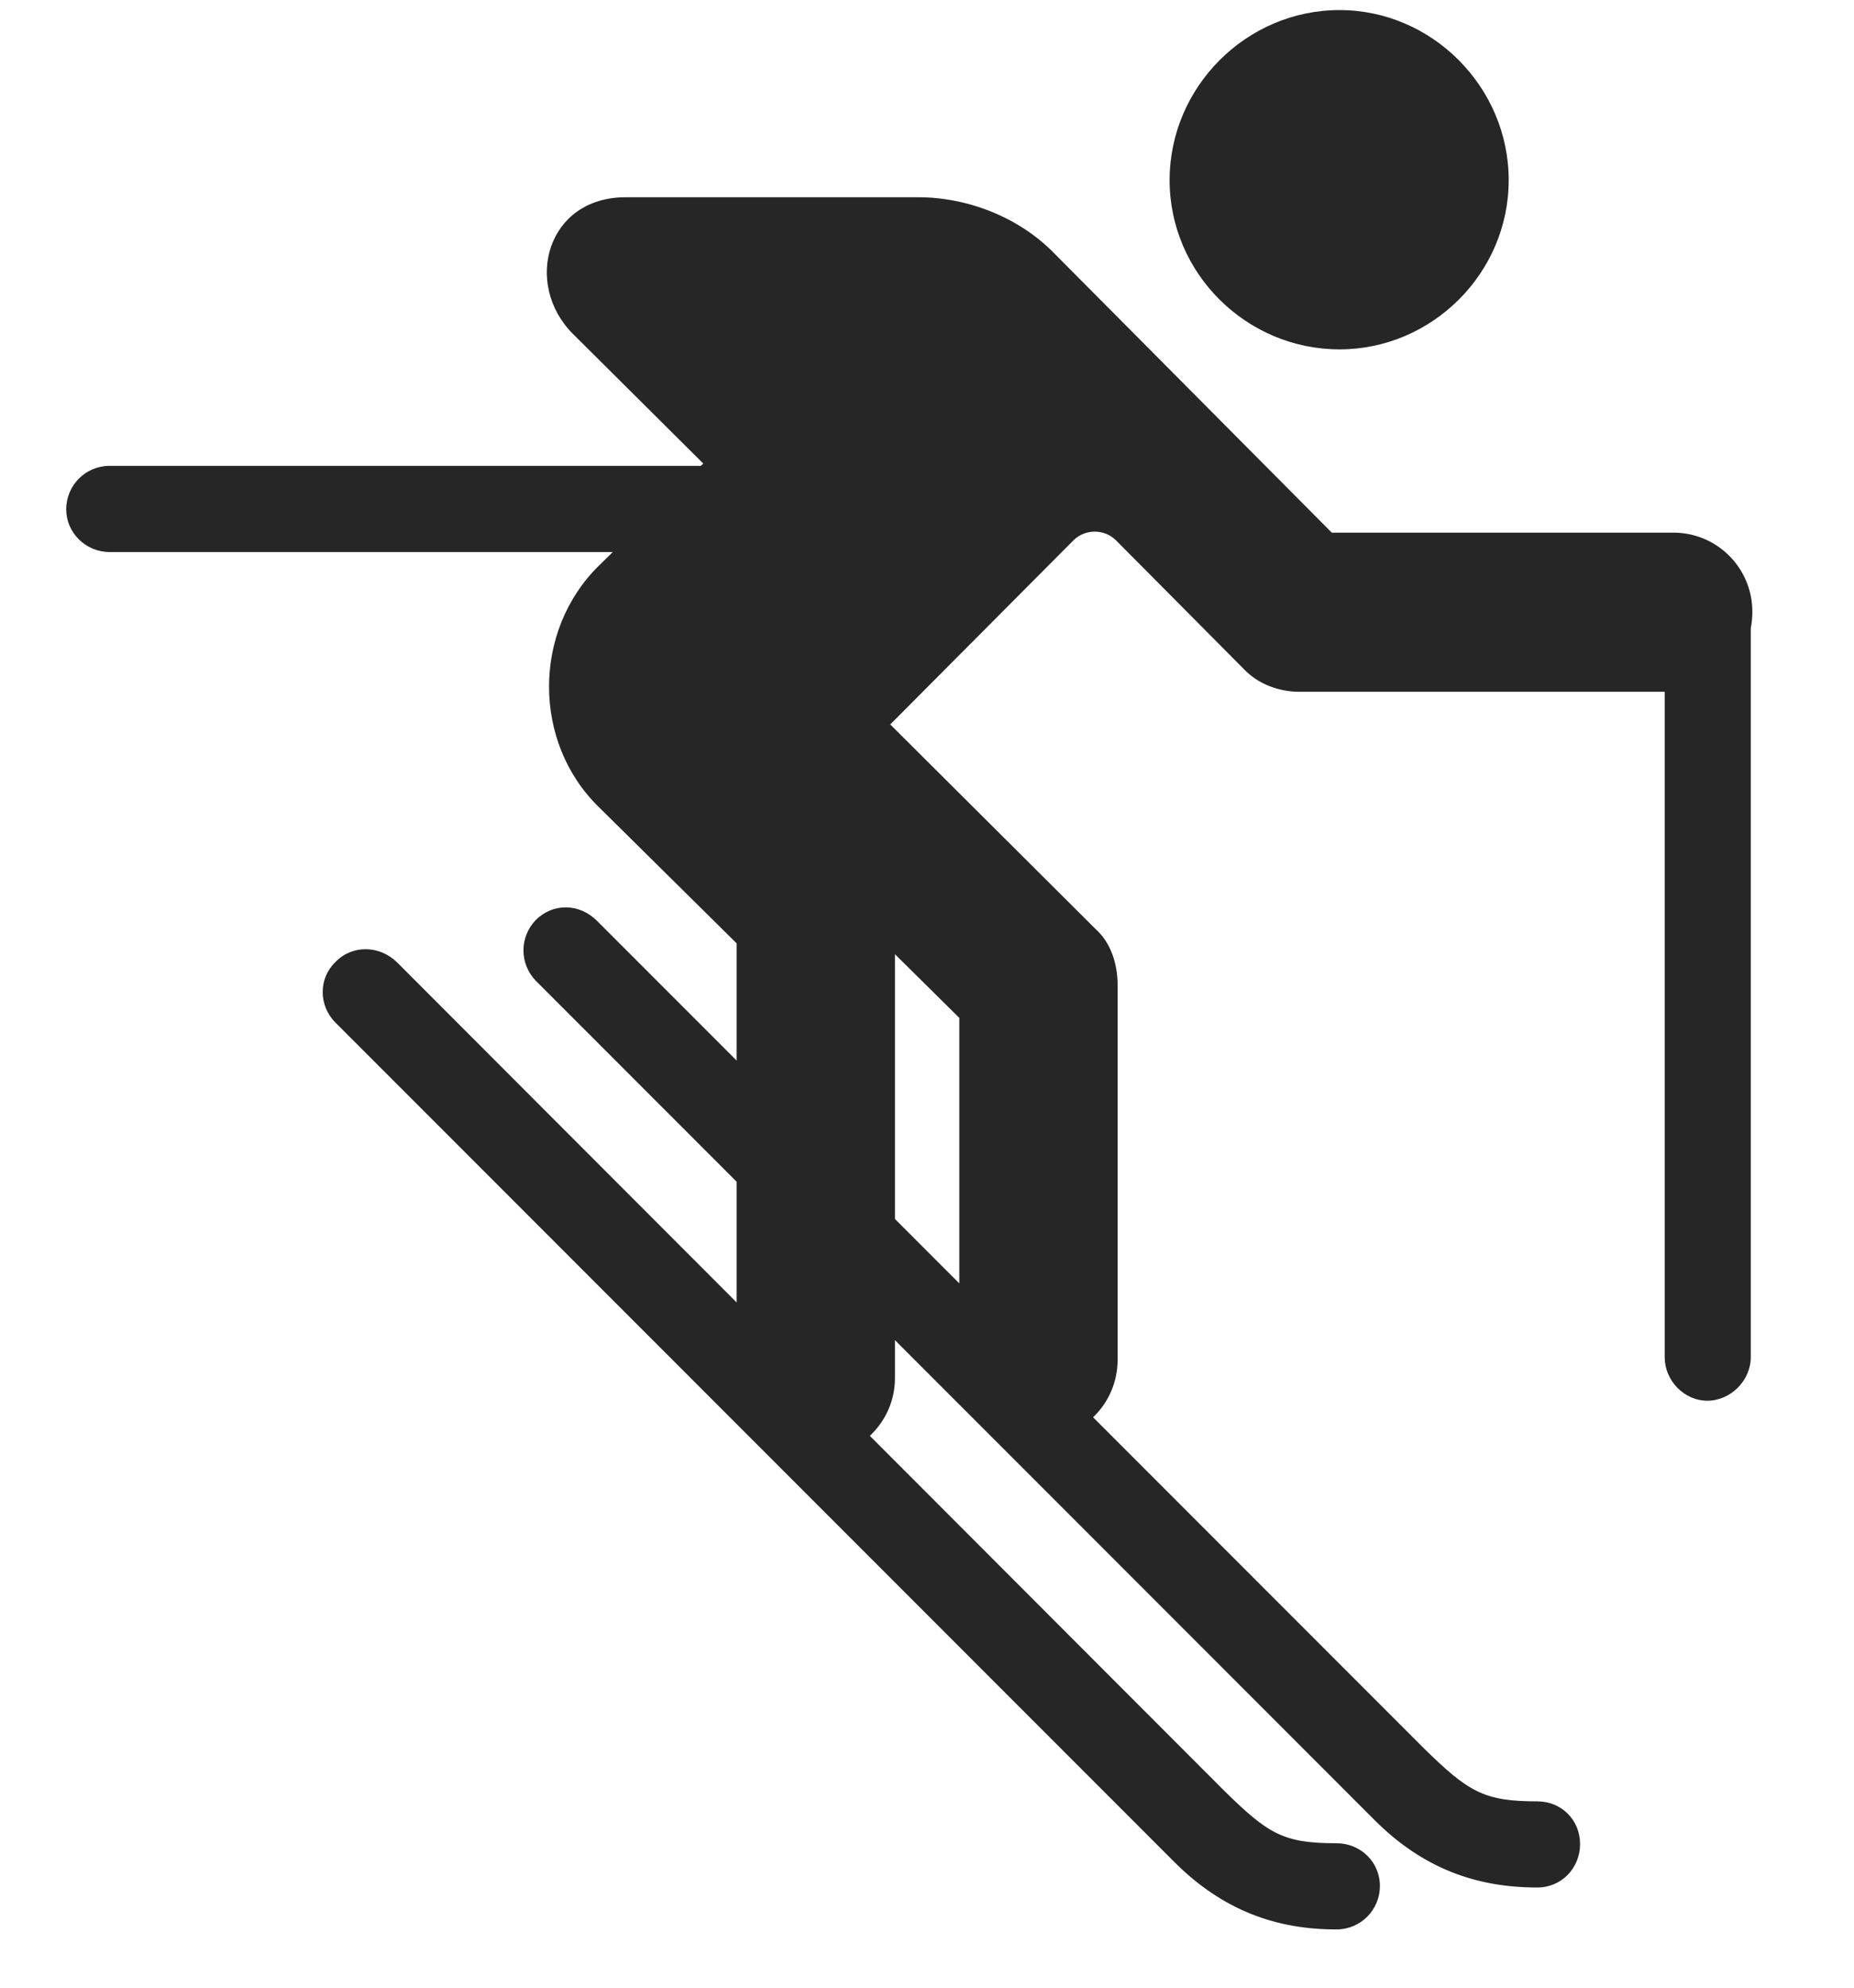 <svg width="28" height="30" viewBox="0 0 28 30" fill="none" xmlns="http://www.w3.org/2000/svg">
<path d="M20.23 5.273C21.625 5.273 22.785 4.125 22.785 2.719C22.785 1.312 21.625 0.152 20.23 0.152C18.824 0.152 17.664 1.312 17.664 2.719C17.664 4.125 18.824 5.273 20.23 5.273ZM15.684 21.715C16.363 21.715 16.879 21.176 16.879 20.52V14.871C16.879 14.543 16.773 14.227 16.551 14.027L13.445 10.934L16.211 8.156C16.387 7.98 16.68 7.98 16.855 8.156L18.789 10.102C19 10.324 19.316 10.441 19.621 10.441H25.27C25.938 10.441 26.465 9.914 26.465 9.234C26.465 8.578 25.938 8.039 25.27 8.039H20.113L15.918 3.82C15.391 3.281 14.617 2.977 13.867 2.977H9.449C8.254 2.977 7.902 4.289 8.652 5.039L10.621 6.996L9.039 8.543C8.043 9.527 8.043 11.203 9.039 12.176L11.125 14.238V20.801C11.125 21.457 11.641 21.996 12.32 21.996C12.977 21.996 13.516 21.457 13.516 20.801V14.402L14.488 15.363V20.52C14.488 21.176 15.027 21.715 15.684 21.715ZM1.656 8.332H13.012V7.031H1.656C1.293 7.031 1 7.324 1 7.688C1 8.039 1.293 8.332 1.656 8.332ZM25.785 21.141C26.137 21.141 26.441 20.836 26.441 20.484V9.27H25.141V20.484C25.141 20.836 25.434 21.141 25.785 21.141ZM20.184 29.121C20.547 29.121 20.84 28.828 20.84 28.465C20.84 28.102 20.547 27.82 20.184 27.82C19.375 27.82 19.152 27.68 18.473 27.012L5.992 14.52C5.723 14.262 5.312 14.262 5.066 14.52C4.809 14.766 4.809 15.176 5.066 15.434L17.734 28.102C18.473 28.84 19.281 29.121 20.184 29.121ZM23.219 28.488C23.582 28.488 23.863 28.195 23.863 27.832C23.863 27.469 23.582 27.188 23.219 27.188C22.41 27.188 22.176 27.047 21.496 26.379L9.016 13.898C8.746 13.629 8.348 13.629 8.09 13.887C7.844 14.145 7.844 14.543 8.09 14.801L20.758 27.469C21.496 28.207 22.305 28.488 23.219 28.488Z" fill="black" fill-opacity="0.85"/>
</svg>
